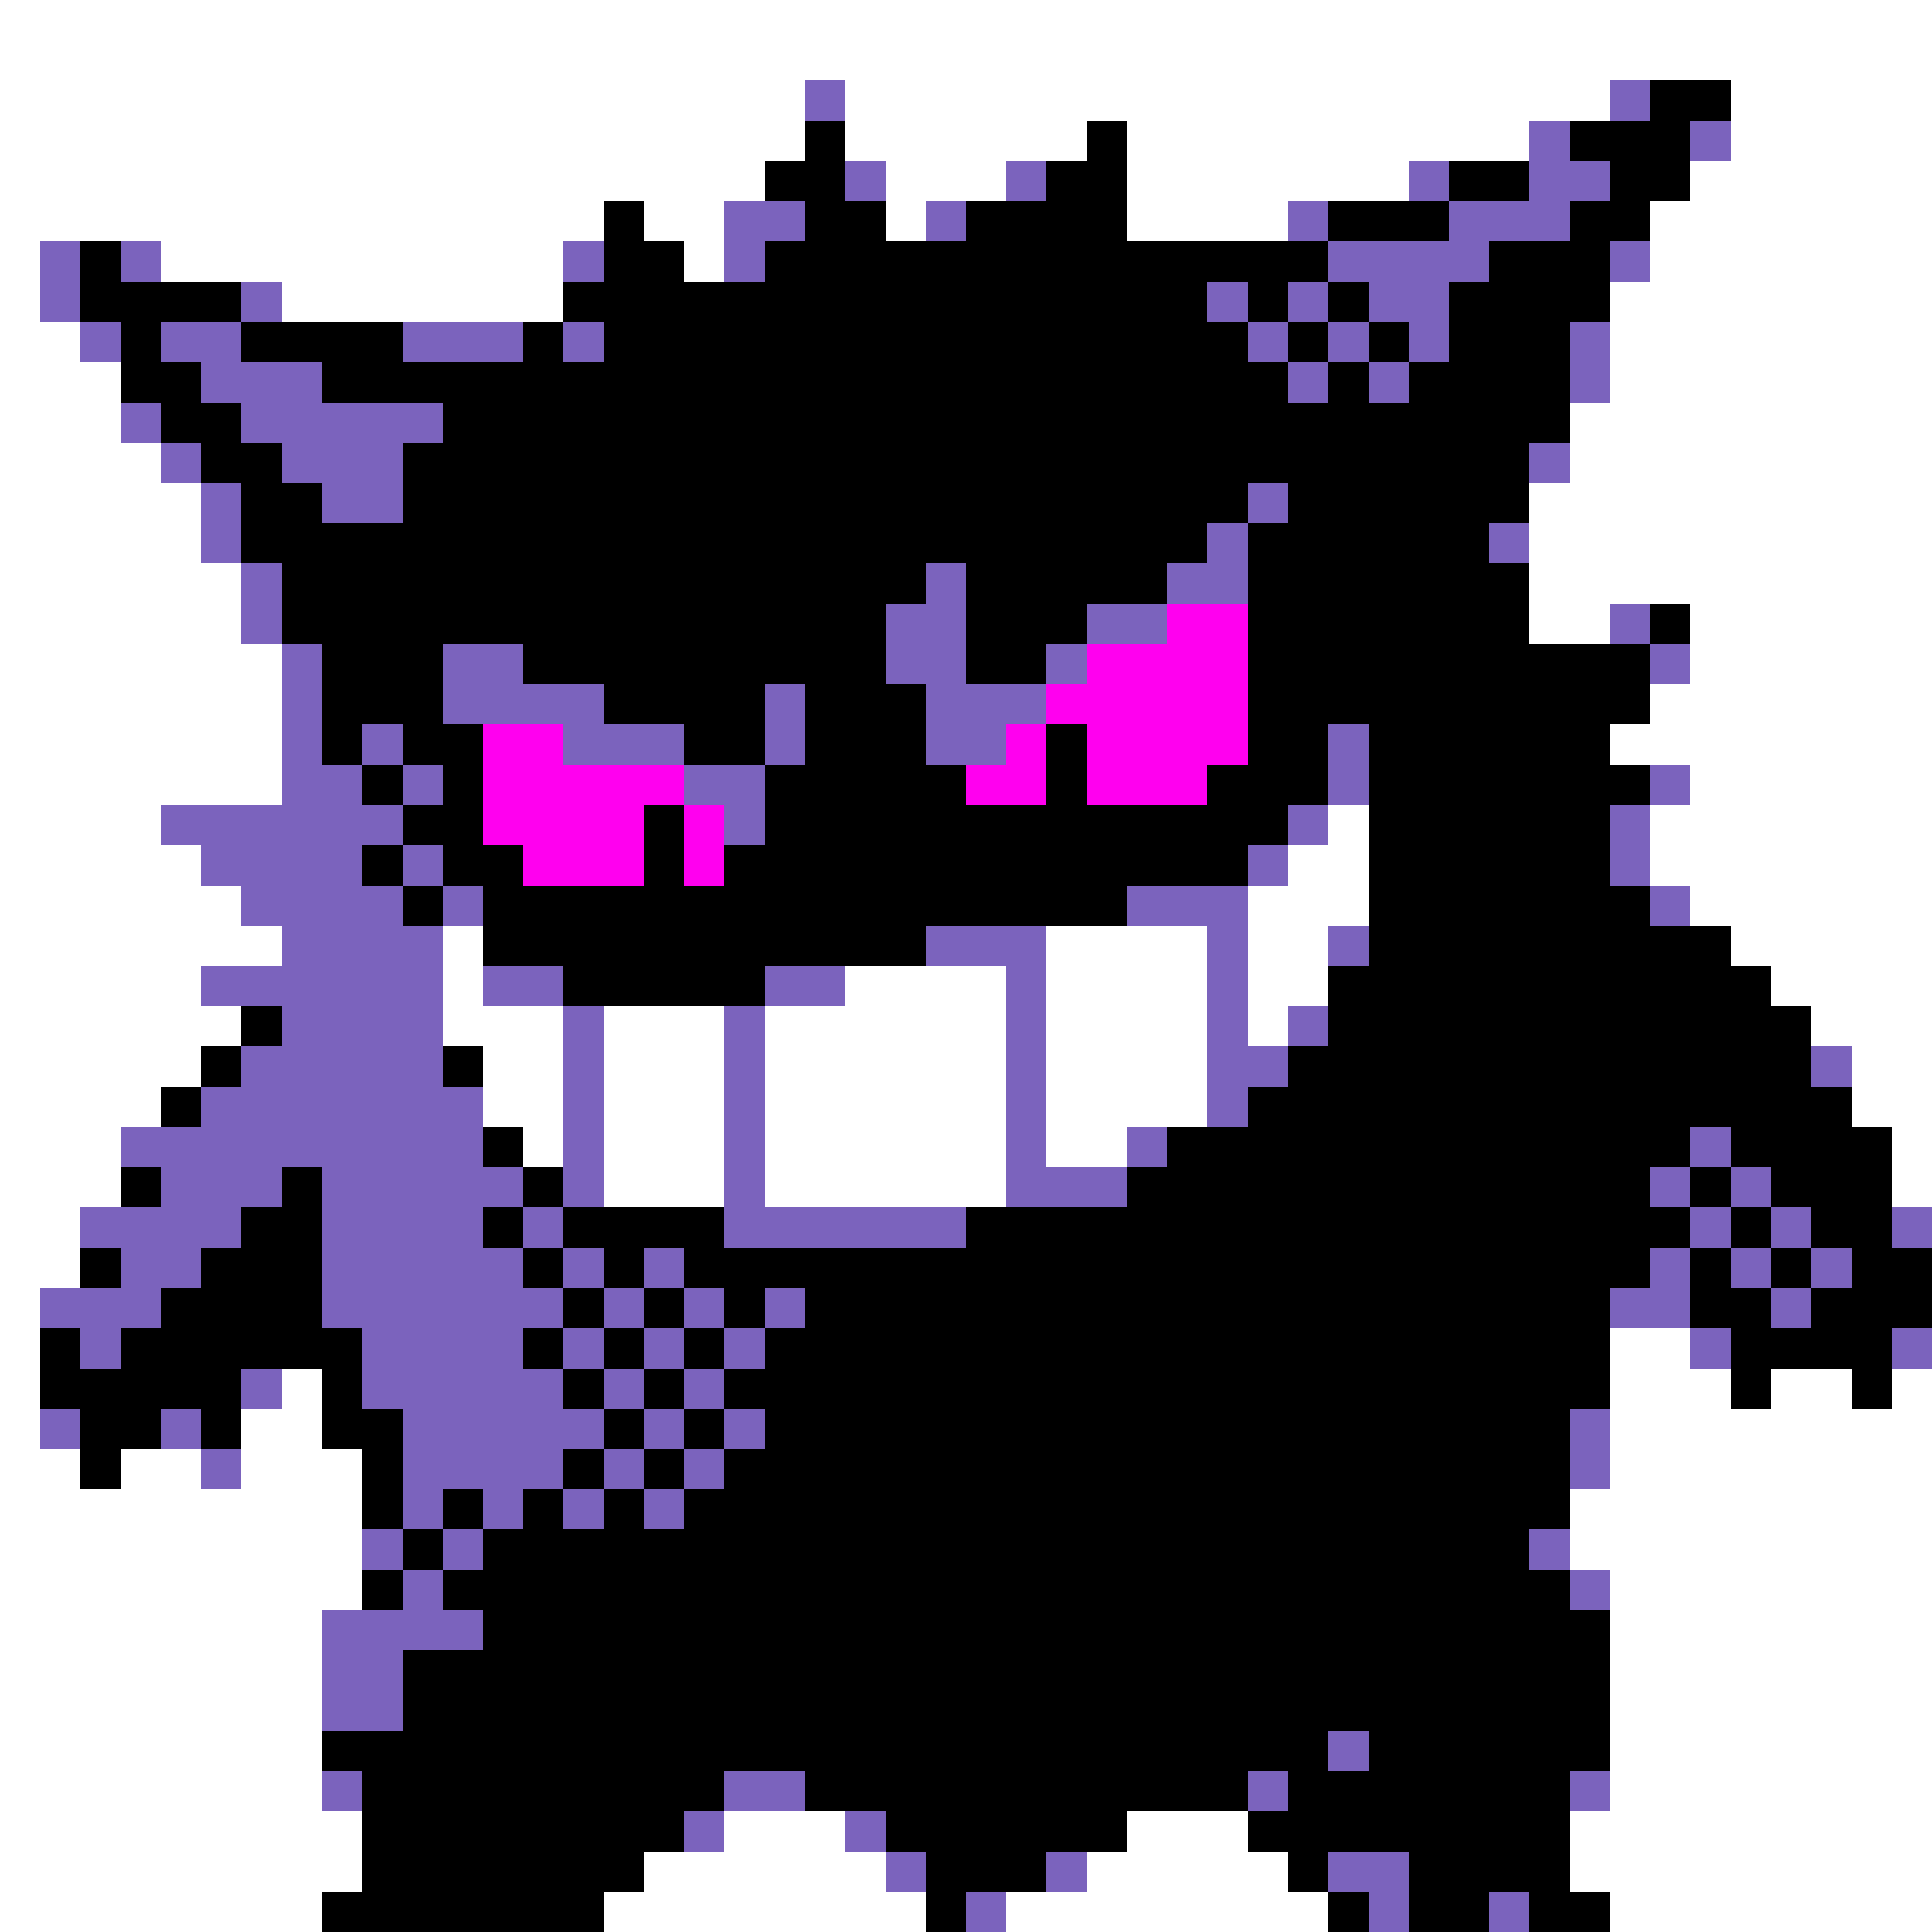 <svg xmlns="http://www.w3.org/2000/svg" viewBox="0 -0.5 48 48" shape-rendering="crispEdges">
<rect x="0" y="-0.5" width="48" height="48" fill="#333333" stroke="none"/>
<path stroke="#ffffff" d="M0 0h48M0 1h48M0 2h20M21 2h19M43 2h5M0 3h20M21 3h6M28 3h10M43 3h5M0 4h19M22 4h3M28 4h7M42 4h6M0 5h15M16 5h2M22 5h1M28 5h4M41 5h7M0 6h1M4 6h10M17 6h1M41 6h7M0 7h1M7 7h7M40 7h8M0 8h2M40 8h8M0 9h3M40 9h8M0 10h3M39 10h9M0 11h4M39 11h9M0 12h5M38 12h10M0 13h5M38 13h10M0 14h6M38 14h10M0 15h6M38 15h2M42 15h6M0 16h7M42 16h6M0 17h7M41 17h7M0 18h7M40 18h8M0 19h7M42 19h6M0 20h4M33 20h1M41 20h7M0 21h5M32 21h2M41 21h7M0 22h6M31 22h3M42 22h6M0 23h7M11 23h1M26 23h4M31 23h2M43 23h5M0 24h5M11 24h1M21 24h4M26 24h4M31 24h2M44 24h4M0 25h6M11 25h3M15 25h3M19 25h6M26 25h4M31 25h1M45 25h3M0 26h5M12 26h2M15 26h3M19 26h6M26 26h4M46 26h2M0 27h4M12 27h2M15 27h3M19 27h6M26 27h4M46 27h2M0 28h3M13 28h1M15 28h3M19 28h6M26 28h2M47 28h1M0 29h3M15 29h3M19 29h6M47 29h1M0 30h2M0 31h2M0 32h1M0 33h1M40 33h2M0 34h1M7 34h1M40 34h3M44 34h2M47 34h1M0 35h1M6 35h2M40 35h8M0 36h2M3 36h2M6 36h3M40 36h8M0 37h9M39 37h9M0 38h9M39 38h9M0 39h9M40 39h8M0 40h8M40 40h8M0 41h8M40 41h8M0 42h8M40 42h8M0 43h8M40 43h8M0 44h8M40 44h8M0 45h9M18 45h3M28 45h3M39 45h9M0 46h9M16 46h6M27 46h5M39 46h9M0 47h8M15 47h8M25 47h8M40 47h8" />
<path stroke="#7b63bd" d="M20 2h1M40 2h1M38 3h1M42 3h1M21 4h1M25 4h1M35 4h1M38 4h2M18 5h2M23 5h1M32 5h1M36 5h3M1 6h1M3 6h1M14 6h1M18 6h1M33 6h4M40 6h1M1 7h1M6 7h1M30 7h1M32 7h1M34 7h2M2 8h1M4 8h2M10 8h3M14 8h1M31 8h1M33 8h1M35 8h1M39 8h1M5 9h3M32 9h1M34 9h1M39 9h1M3 10h1M6 10h5M4 11h1M7 11h3M38 11h1M5 12h1M8 12h2M31 12h1M5 13h1M30 13h1M37 13h1M6 14h1M23 14h1M29 14h2M6 15h1M22 15h2M27 15h2M40 15h1M7 16h1M11 16h2M22 16h2M26 16h1M41 16h1M7 17h1M11 17h4M19 17h1M23 17h3M7 18h1M9 18h1M14 18h3M19 18h1M23 18h2M33 18h1M7 19h2M10 19h1M17 19h2M33 19h1M41 19h1M4 20h6M18 20h1M32 20h1M40 20h1M5 21h4M10 21h1M31 21h1M40 21h1M6 22h4M11 22h1M28 22h3M41 22h1M7 23h4M23 23h3M30 23h1M33 23h1M5 24h6M12 24h2M19 24h2M25 24h1M30 24h1M7 25h4M14 25h1M18 25h1M25 25h1M30 25h1M32 25h1M6 26h5M14 26h1M18 26h1M25 26h1M30 26h2M45 26h1M5 27h7M14 27h1M18 27h1M25 27h1M30 27h1M3 28h9M14 28h1M18 28h1M25 28h1M28 28h1M42 28h1M4 29h3M8 29h5M14 29h1M18 29h1M25 29h3M41 29h1M43 29h1M2 30h4M8 30h4M13 30h1M18 30h6M42 30h1M44 30h1M47 30h1M3 31h2M8 31h5M14 31h1M16 31h1M41 31h1M43 31h1M45 31h1M1 32h3M8 32h6M15 32h1M17 32h1M19 32h1M40 32h2M44 32h1M2 33h1M9 33h4M14 33h1M16 33h1M18 33h1M42 33h1M47 33h1M6 34h1M9 34h5M15 34h1M17 34h1M1 35h1M4 35h1M10 35h5M16 35h1M18 35h1M39 35h1M5 36h1M10 36h4M15 36h1M17 36h1M39 36h1M10 37h1M12 37h1M14 37h1M16 37h1M9 38h1M11 38h1M38 38h1M10 39h1M39 39h1M8 40h4M8 41h2M8 42h2M33 43h1M8 44h1M18 44h2M31 44h1M39 44h1M17 45h1M21 45h1M22 46h1M26 46h1M33 46h2M24 47h1M34 47h1M37 47h1" />
<path stroke="#000000" d="M41 2h2M20 3h1M27 3h1M39 3h3M19 4h2M26 4h2M36 4h2M40 4h2M15 5h1M20 5h2M24 5h4M33 5h3M39 5h2M2 6h1M15 6h2M19 6h14M37 6h3M2 7h4M14 7h16M31 7h1M33 7h1M36 7h4M3 8h1M6 8h4M13 8h1M15 8h16M32 8h1M34 8h1M36 8h3M3 9h2M8 9h24M33 9h1M35 9h4M4 10h2M11 10h28M5 11h2M10 11h28M6 12h2M10 12h21M32 12h6M6 13h24M31 13h6M7 14h16M24 14h5M31 14h7M7 15h15M24 15h3M31 15h7M41 15h1M8 16h3M13 16h9M24 16h2M31 16h10M8 17h3M15 17h4M20 17h3M31 17h10M8 18h1M10 18h2M17 18h2M20 18h3M26 18h1M31 18h2M34 18h6M9 19h1M11 19h1M19 19h5M26 19h1M30 19h3M34 19h7M10 20h2M16 20h1M19 20h13M34 20h6M9 21h1M11 21h2M16 21h1M18 21h13M34 21h6M10 22h1M12 22h16M34 22h7M12 23h11M34 23h9M14 24h5M33 24h11M6 25h1M33 25h12M5 26h1M11 26h1M32 26h13M4 27h1M31 27h15M12 28h1M29 28h13M43 28h4M3 29h1M7 29h1M13 29h1M28 29h13M42 29h1M44 29h3M6 30h2M12 30h1M14 30h4M24 30h18M43 30h1M45 30h2M2 31h1M5 31h3M13 31h1M15 31h1M17 31h24M42 31h1M44 31h1M46 31h2M4 32h4M14 32h1M16 32h1M18 32h1M20 32h20M42 32h2M45 32h3M1 33h1M3 33h6M13 33h1M15 33h1M17 33h1M19 33h21M43 33h4M1 34h5M8 34h1M14 34h1M16 34h1M18 34h22M43 34h1M46 34h1M2 35h2M5 35h1M8 35h2M15 35h1M17 35h1M19 35h20M2 36h1M9 36h1M14 36h1M16 36h1M18 36h21M9 37h1M11 37h1M13 37h1M15 37h1M17 37h22M10 38h1M12 38h26M9 39h1M11 39h28M12 40h28M10 41h30M10 42h30M8 43h25M34 43h6M9 44h9M20 44h11M32 44h7M9 45h8M22 45h6M31 45h8M9 46h7M23 46h3M32 46h1M35 46h4M8 47h7M23 47h1M33 47h1M35 47h2M38 47h2" />
<path stroke="#ff00ef" d="M29 15h2M27 16h4M26 17h5M12 18h2M25 18h1M27 18h4M12 19h5M24 19h2M27 19h3M12 20h4M17 20h1M13 21h3M17 21h1" />
</svg>